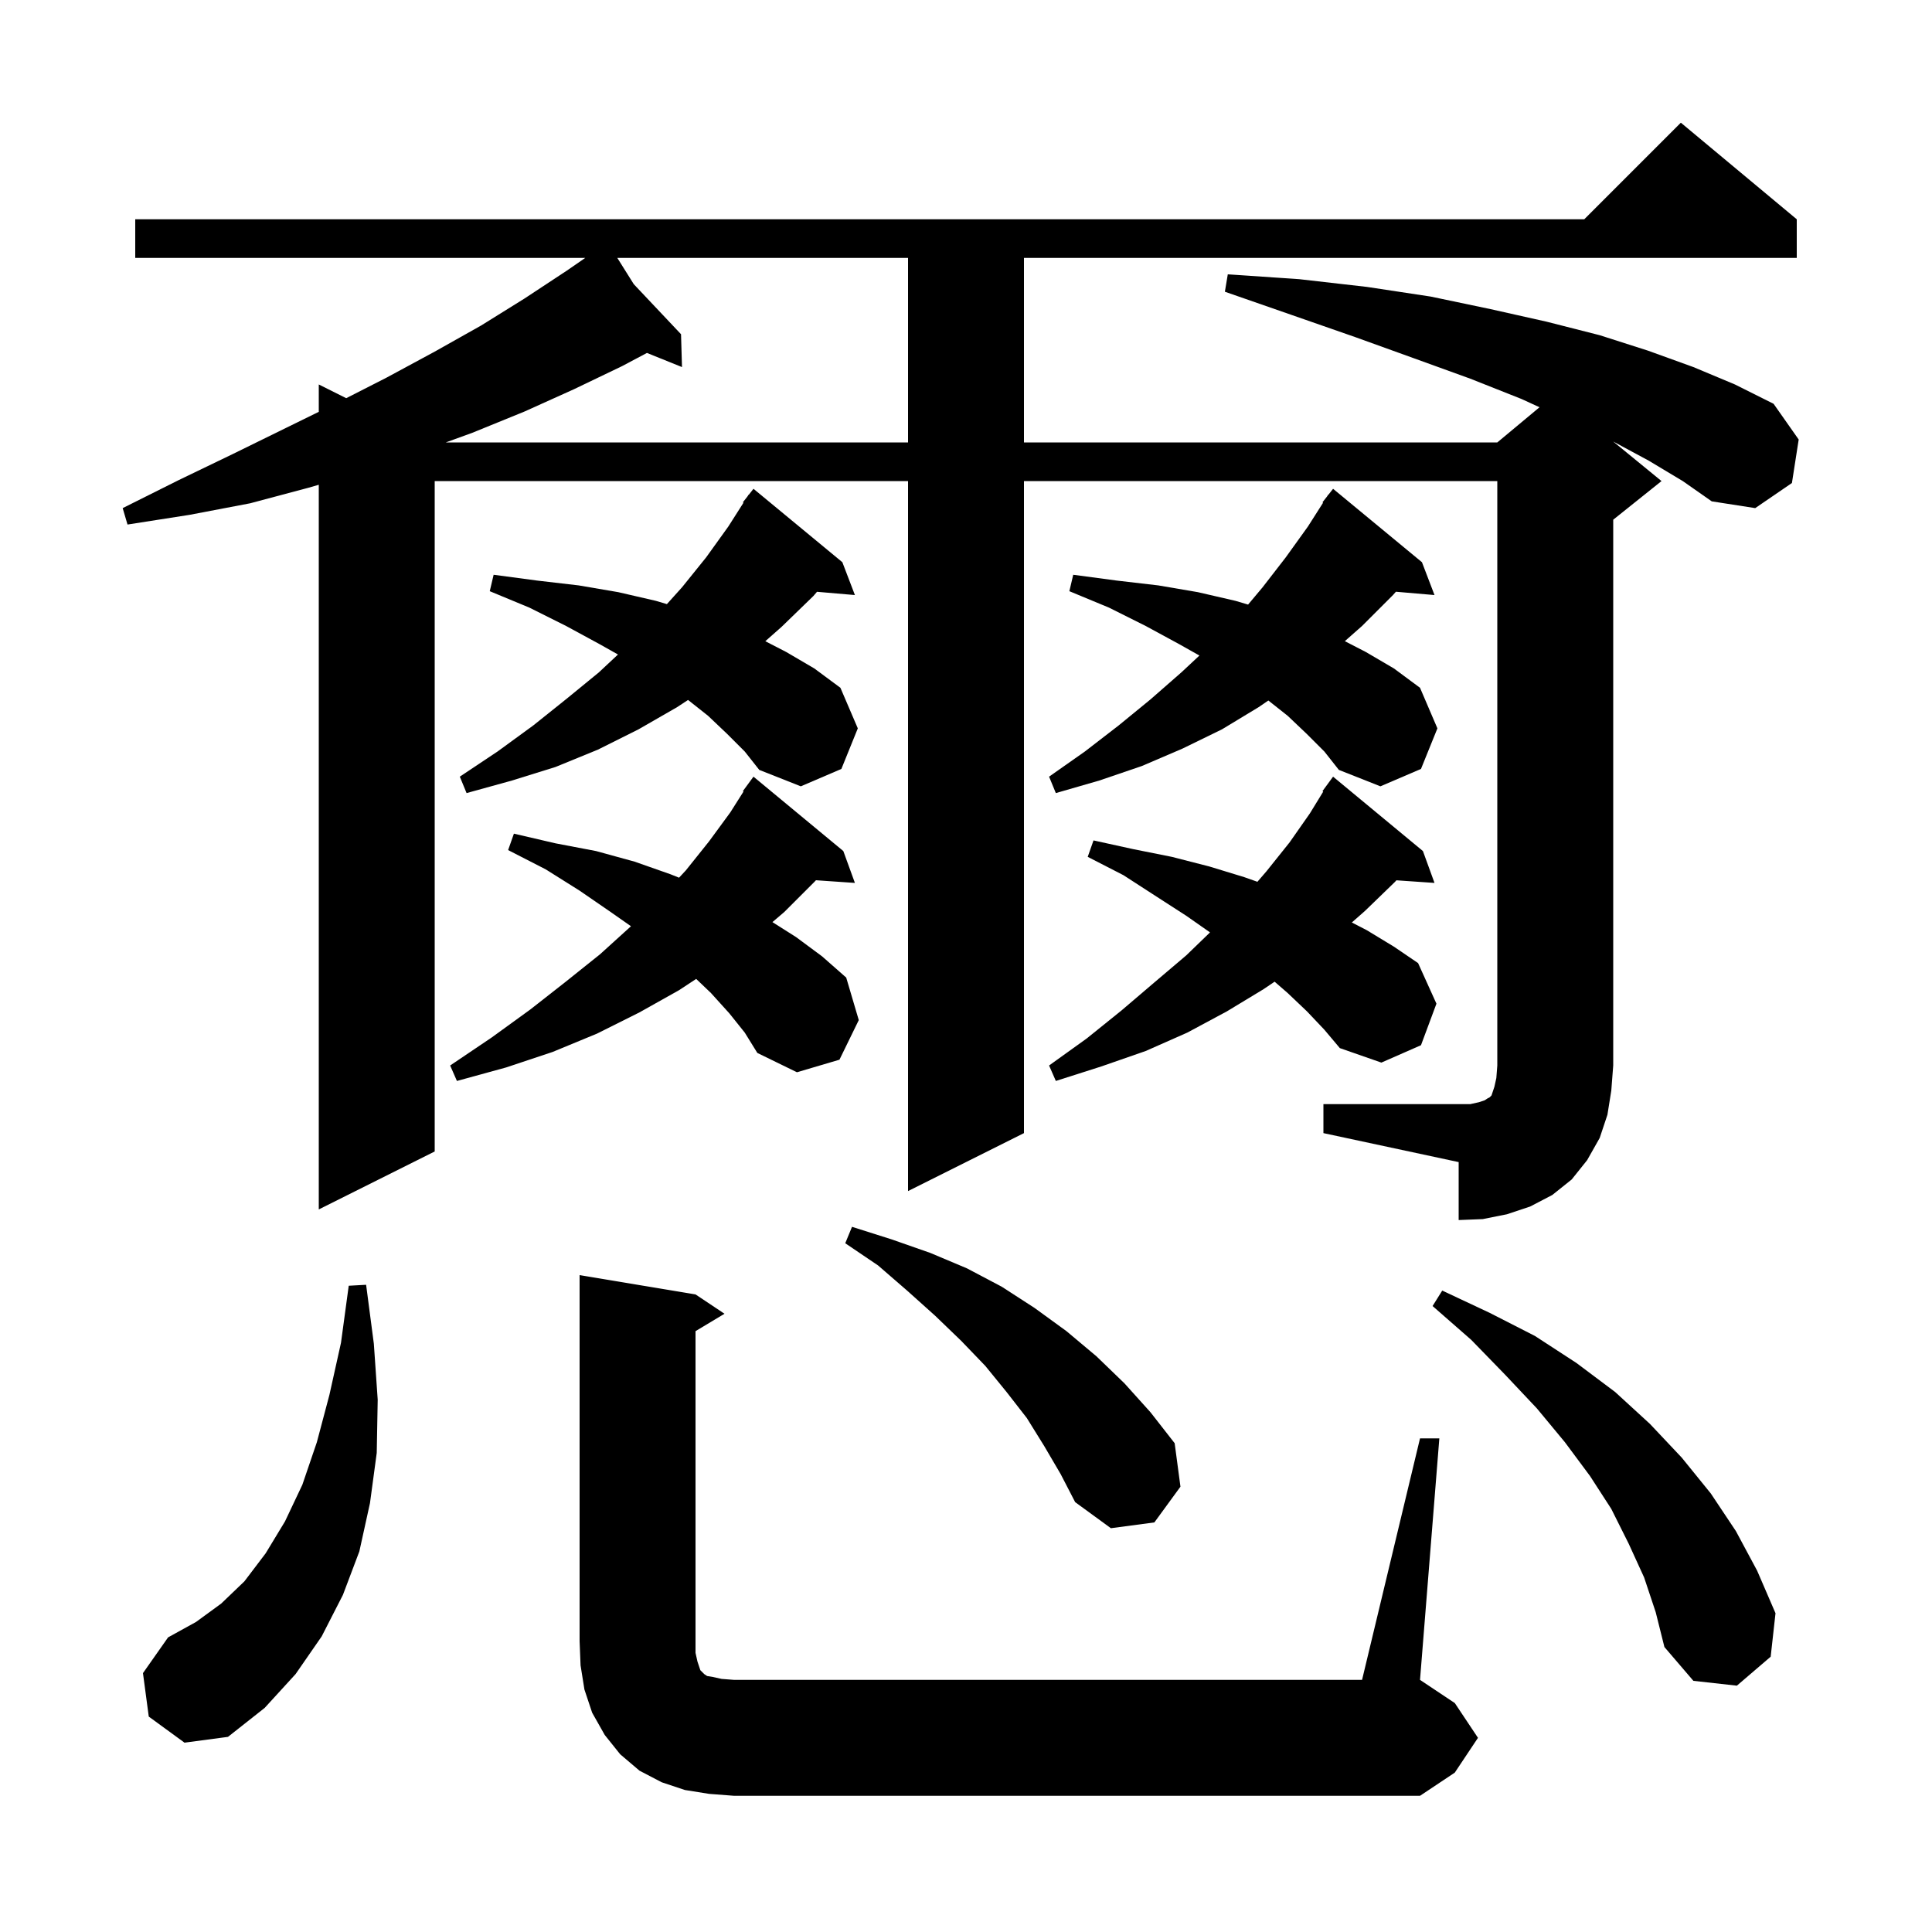 <svg xmlns="http://www.w3.org/2000/svg" xmlns:xlink="http://www.w3.org/1999/xlink" version="1.1" baseProfile="full" viewBox="0 0 200 200" width="200" height="200">
<g fill="black">
<path d="M 73.4 185.7 L 70.9 185.3 L 68.5 184.5 L 66.2 183.3 L 64.2 181.6 L 62.6 179.6 L 61.3 177.3 L 60.5 174.9 L 60.1 172.4 L 60.0 169.9 L 60.0 132.0 L 72.0 134.0 L 75.0 136.0 L 72.0 137.8 L 72.0 171.1 L 72.2 172.0 L 72.5 172.9 L 72.9 173.3 L 73.2 173.5 L 73.8 173.6 L 74.7 173.8 L 76.0 173.9 L 141.0 173.9 L 147.0 148.9 L 149.0 148.9 L 147.0 173.9 L 150.6 176.3 L 153.0 179.9 L 150.6 183.5 L 147.0 185.9 L 76.0 185.9 Z M 15.4 177.7 L 14.8 173.2 L 17.4 169.5 L 20.3 167.9 L 22.9 166.0 L 25.3 163.7 L 27.5 160.8 L 29.5 157.5 L 31.3 153.7 L 32.8 149.3 L 34.1 144.4 L 35.3 139.0 L 36.1 133.1 L 37.9 133.0 L 38.7 139.1 L 39.1 144.9 L 39.0 150.4 L 38.3 155.6 L 37.2 160.6 L 35.5 165.1 L 33.3 169.4 L 30.6 173.3 L 27.4 176.8 L 23.6 179.8 L 19.1 180.4 Z M 170.2 163.3 L 168.6 159.8 L 166.8 156.2 L 164.6 152.8 L 162.0 149.3 L 159.1 145.8 L 155.8 142.3 L 152.3 138.7 L 148.3 135.2 L 149.3 133.6 L 154.2 135.9 L 158.9 138.3 L 163.2 141.1 L 167.2 144.1 L 170.8 147.4 L 174.1 150.9 L 177.1 154.6 L 179.7 158.5 L 181.9 162.6 L 183.8 167.0 L 183.3 171.5 L 179.8 174.5 L 175.3 174.0 L 172.3 170.5 L 171.4 166.9 Z M 108.1 149.7 L 106.3 146.8 L 104.2 144.1 L 102.0 141.4 L 99.5 138.8 L 96.8 136.2 L 93.9 133.6 L 90.9 131.0 L 87.5 128.7 L 88.2 127.0 L 92.3 128.3 L 96.3 129.7 L 100.1 131.3 L 103.7 133.2 L 107.1 135.4 L 110.4 137.8 L 113.5 140.4 L 116.4 143.2 L 119.1 146.2 L 121.6 149.4 L 122.2 153.9 L 119.5 157.6 L 115.0 158.2 L 111.3 155.5 L 109.8 152.6 Z M 137.0 114.3 L 152.2 114.3 L 153.1 114.1 L 153.7 113.9 L 154.0 113.7 L 154.2 113.6 L 154.4 113.4 L 154.7 112.5 L 154.9 111.6 L 155.0 110.3 L 155.0 49.8 L 106.0 49.8 L 106.0 117.3 L 94.0 123.3 L 94.0 49.8 L 45.0 49.8 L 45.0 119.2 L 33.0 125.2 L 33.0 50.183 L 31.9 50.5 L 25.9 52.1 L 19.6 53.3 L 13.2 54.3 L 12.7 52.6 L 18.5 49.7 L 24.1 47.0 L 29.6 44.3 L 33.0 42.632 L 33.0 39.8 L 35.841 41.22 L 40.0 39.1 L 45.0 36.4 L 49.8 33.7 L 54.3 30.9 L 58.7 28.0 L 60.583 26.7 L 14.0 26.7 L 14.0 22.7 L 164.0 22.7 L 174.0 12.7 L 186.0 22.7 L 186.0 26.7 L 106.0 26.7 L 106.0 45.8 L 155.0 45.8 L 159.371 42.158 L 157.5 41.3 L 152.2 39.2 L 146.4 37.1 L 140.3 34.9 L 133.7 32.6 L 126.8 30.2 L 127.1 28.4 L 134.5 28.9 L 141.5 29.7 L 148.1 30.7 L 154.3 32.0 L 160.1 33.3 L 165.6 34.7 L 170.6 36.3 L 175.3 38.0 L 179.6 39.8 L 183.6 41.8 L 186.2 45.5 L 185.5 50.0 L 181.7 52.6 L 177.2 51.9 L 174.2 49.8 L 170.7 47.7 L 166.995 45.705 L 172.0 49.8 L 167.0 53.8 L 167.0 110.3 L 166.8 112.9 L 166.4 115.4 L 165.6 117.8 L 164.3 120.1 L 162.7 122.1 L 160.7 123.7 L 158.4 124.9 L 156.0 125.7 L 153.5 126.2 L 151.0 126.3 L 151.0 120.3 L 137.0 117.3 Z M 135.3 104.7 L 133.3 102.8 L 131.948 101.624 L 130.8 102.4 L 127.0 104.7 L 122.9 106.9 L 118.6 108.8 L 114.0 110.4 L 109.3 111.9 L 108.6 110.3 L 112.5 107.5 L 116.1 104.6 L 119.5 101.7 L 122.8 98.9 L 125.26 96.522 L 122.8 94.8 L 119.7 92.8 L 116.3 90.6 L 112.6 88.7 L 113.2 87.0 L 117.3 87.9 L 121.3 88.7 L 125.2 89.7 L 128.8 90.8 L 130.167 91.282 L 131.1 90.2 L 133.5 87.2 L 135.6 84.2 L 136.98 81.948 L 136.9 81.9 L 138.0 80.4 L 147.3 88.1 L 148.5 91.4 L 144.556 91.128 L 144.4 91.3 L 141.3 94.3 L 139.941 95.494 L 141.5 96.3 L 144.3 98.0 L 146.8 99.7 L 148.7 103.9 L 147.1 108.2 L 143.0 110.0 L 138.7 108.5 L 137.1 106.6 Z M 75.5 104.9 L 73.6 102.8 L 72.068 101.337 L 70.3 102.5 L 66.2 104.8 L 61.8 107.0 L 57.2 108.9 L 52.4 110.5 L 47.3 111.9 L 46.6 110.3 L 50.9 107.4 L 54.9 104.5 L 58.6 101.6 L 62.1 98.8 L 65.3 95.9 L 65.318 95.883 L 63.2 94.4 L 60.0 92.2 L 56.5 90.0 L 52.6 88.0 L 53.2 86.3 L 57.5 87.3 L 61.7 88.1 L 65.7 89.2 L 69.4 90.5 L 70.294 90.858 L 71.0 90.1 L 73.4 87.1 L 75.6 84.1 L 76.968 81.94 L 76.9 81.9 L 78.0 80.4 L 87.3 88.1 L 88.5 91.4 L 84.467 91.122 L 84.3 91.3 L 81.2 94.4 L 79.962 95.456 L 82.4 97.0 L 85.1 99.0 L 87.6 101.2 L 88.9 105.6 L 86.9 109.7 L 82.5 111.0 L 78.4 109.0 L 77.1 106.9 Z M 135.3 76.0 L 133.3 74.1 L 131.299 72.516 L 130.3 73.2 L 126.5 75.5 L 122.4 77.5 L 118.2 79.3 L 113.8 80.8 L 109.3 82.1 L 108.6 80.4 L 112.3 77.8 L 115.8 75.1 L 119.1 72.4 L 122.3 69.6 L 124.164 67.861 L 122.1 66.7 L 118.6 64.8 L 114.8 62.9 L 110.7 61.2 L 111.1 59.5 L 115.6 60.1 L 119.9 60.6 L 124.0 61.3 L 127.9 62.2 L 129.201 62.587 L 130.7 60.8 L 133.1 57.7 L 135.4 54.5 L 136.966 52.04 L 136.9 52.0 L 137.378 51.391 L 137.5 51.2 L 137.518 51.213 L 138.0 50.6 L 147.2 58.2 L 148.5 61.6 L 144.504 61.256 L 144.2 61.6 L 141.0 64.8 L 139.217 66.373 L 141.4 67.5 L 144.3 69.2 L 147.0 71.2 L 148.8 75.4 L 147.1 79.6 L 142.9 81.4 L 138.6 79.7 L 137.1 77.8 Z M 75.3 76.0 L 73.3 74.1 L 71.227 72.459 L 70.1 73.2 L 66.1 75.5 L 61.9 77.6 L 57.5 79.4 L 53.0 80.8 L 48.3 82.1 L 47.6 80.4 L 51.5 77.8 L 55.2 75.1 L 58.7 72.3 L 62.0 69.6 L 63.973 67.754 L 62.1 66.7 L 58.6 64.8 L 54.8 62.9 L 50.7 61.2 L 51.1 59.5 L 55.6 60.1 L 59.9 60.6 L 64.0 61.3 L 67.9 62.2 L 69.036 62.538 L 70.6 60.8 L 73.1 57.7 L 75.4 54.5 L 76.966 52.04 L 76.9 52.0 L 77.378 51.391 L 77.5 51.2 L 77.518 51.213 L 78.0 50.6 L 87.2 58.2 L 88.5 61.6 L 84.576 61.262 L 84.2 61.7 L 80.9 64.9 L 79.225 66.378 L 81.4 67.5 L 84.3 69.2 L 87.0 71.2 L 88.8 75.4 L 87.1 79.6 L 82.9 81.4 L 78.6 79.7 L 77.1 77.8 Z M 63.904 26.7 L 65.61 29.419 L 70.5 34.6 L 70.6 38.0 L 66.971 36.536 L 64.4 37.9 L 59.4 40.3 L 54.3 42.6 L 48.9 44.8 L 46.15 45.8 L 94.0 45.8 L 94.0 26.7 Z " />
</g>
</svg>
